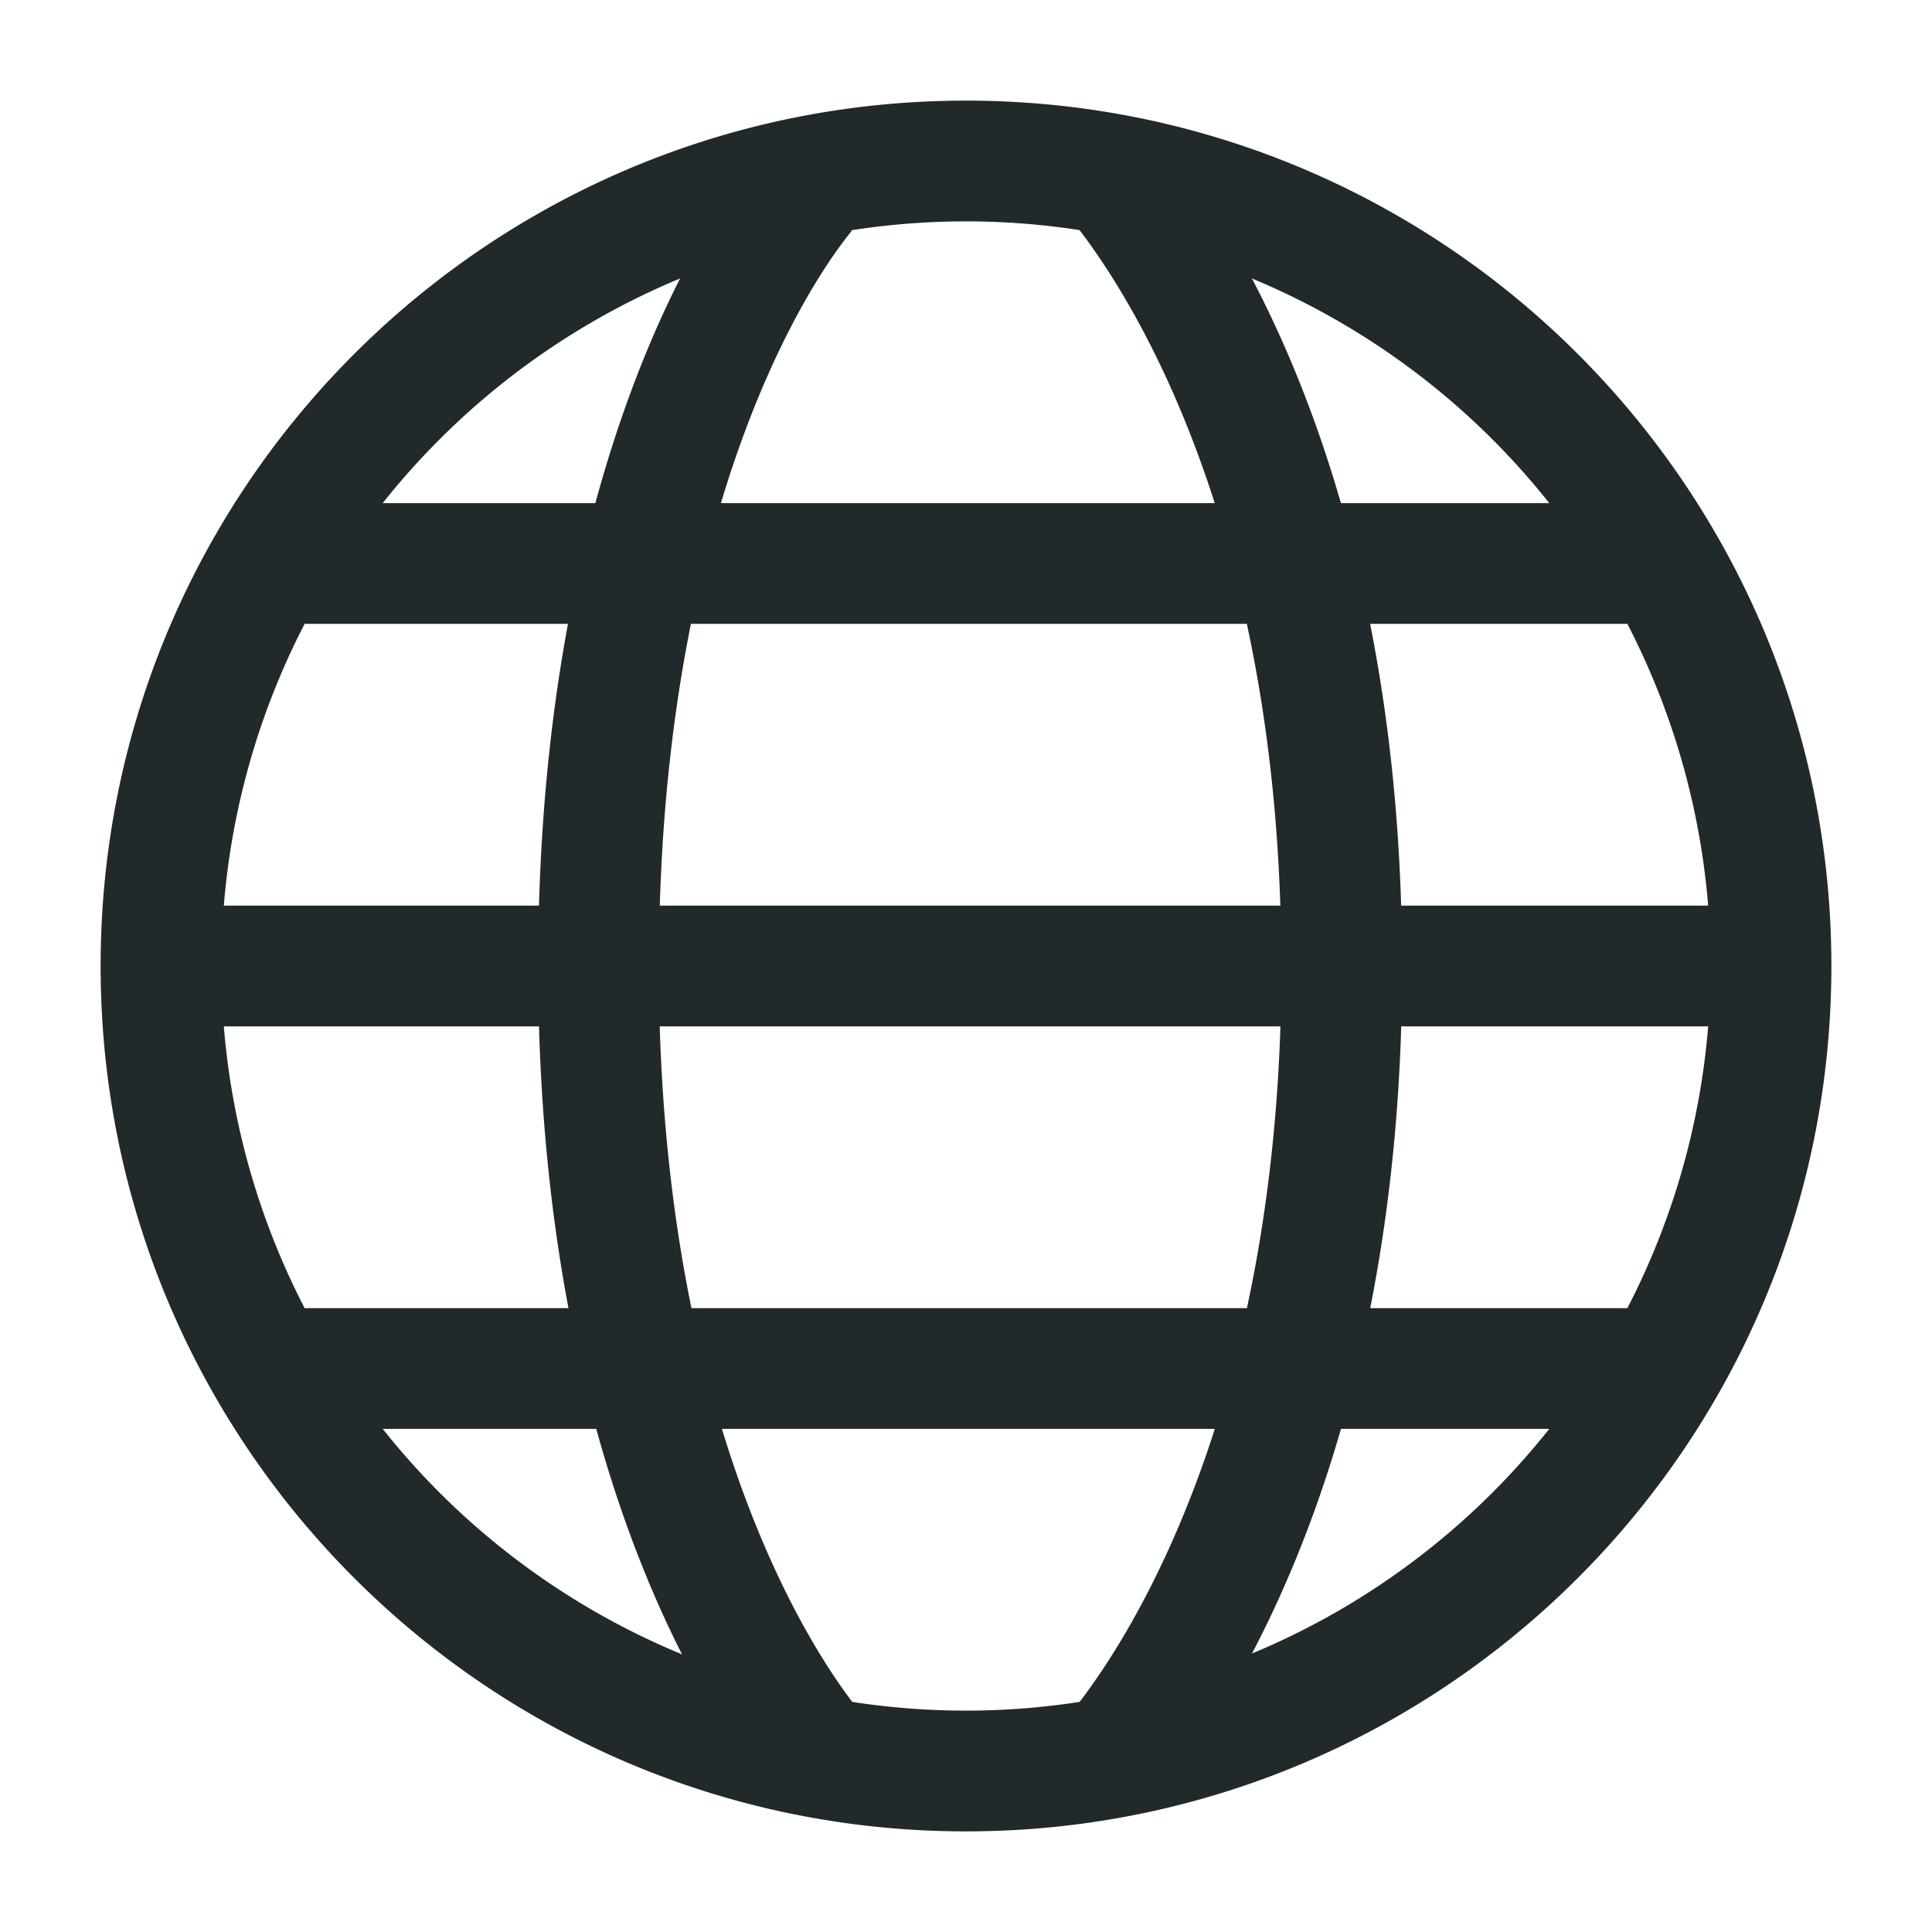 <svg xmlns:xlink="http://www.w3.org/1999/xlink" xmlns="http://www.w3.org/2000/svg" x="0" y="0" width="16" height="16" viewBox="0 0 24 24" focusable="false" aria-hidden="true"><defs><symbol id="icon-globe" fill="none"><path fill="#21292B" d="M21.25 12A9.25 9.25 0 0 1 12 21.25v1.5c5.937 0 10.75-4.813 10.75-10.75h-1.5zM12 21.25A9.25 9.25 0 0 1 2.75 12h-1.5c0 5.937 4.813 10.75 10.75 10.75v-1.5zM2.75 12A9.25 9.25 0 0 1 12 2.75v-1.5C6.063 1.25 1.25 6.063 1.25 12h1.5zM12 2.75A9.25 9.25 0 0 1 21.25 12h1.5c0-5.937-4.813-10.75-10.75-10.75v1.5zm-2.58-.83C8.487 3.057 6.685 6.29 6.685 12h1.5c0-5.395 1.701-8.283 2.395-9.131l-1.162-.95zM6.685 12c0 5.721 1.84 8.917 2.719 10.062l1.19-.912c-.683-.891-2.41-3.767-2.41-9.15h-1.5zm6.719-9.15c.693.904 2.513 3.782 2.513 9.15h1.5c0-5.736-1.954-8.93-2.823-10.062l-1.19.912zM15.918 12c0 5.368-1.82 8.246-2.513 9.15l1.19.912c.869-1.133 2.823-4.326 2.823-10.062h-1.5zM2 12.75h20v-1.5H2v1.5zm1-5h18v-1.5H3v1.5zm0 10h18v-1.5H3v1.5z"></path></symbol></defs><use xlink:href="#icon-globe" x="0" y="0" width="24" height="24" fill="none"></use></svg>
